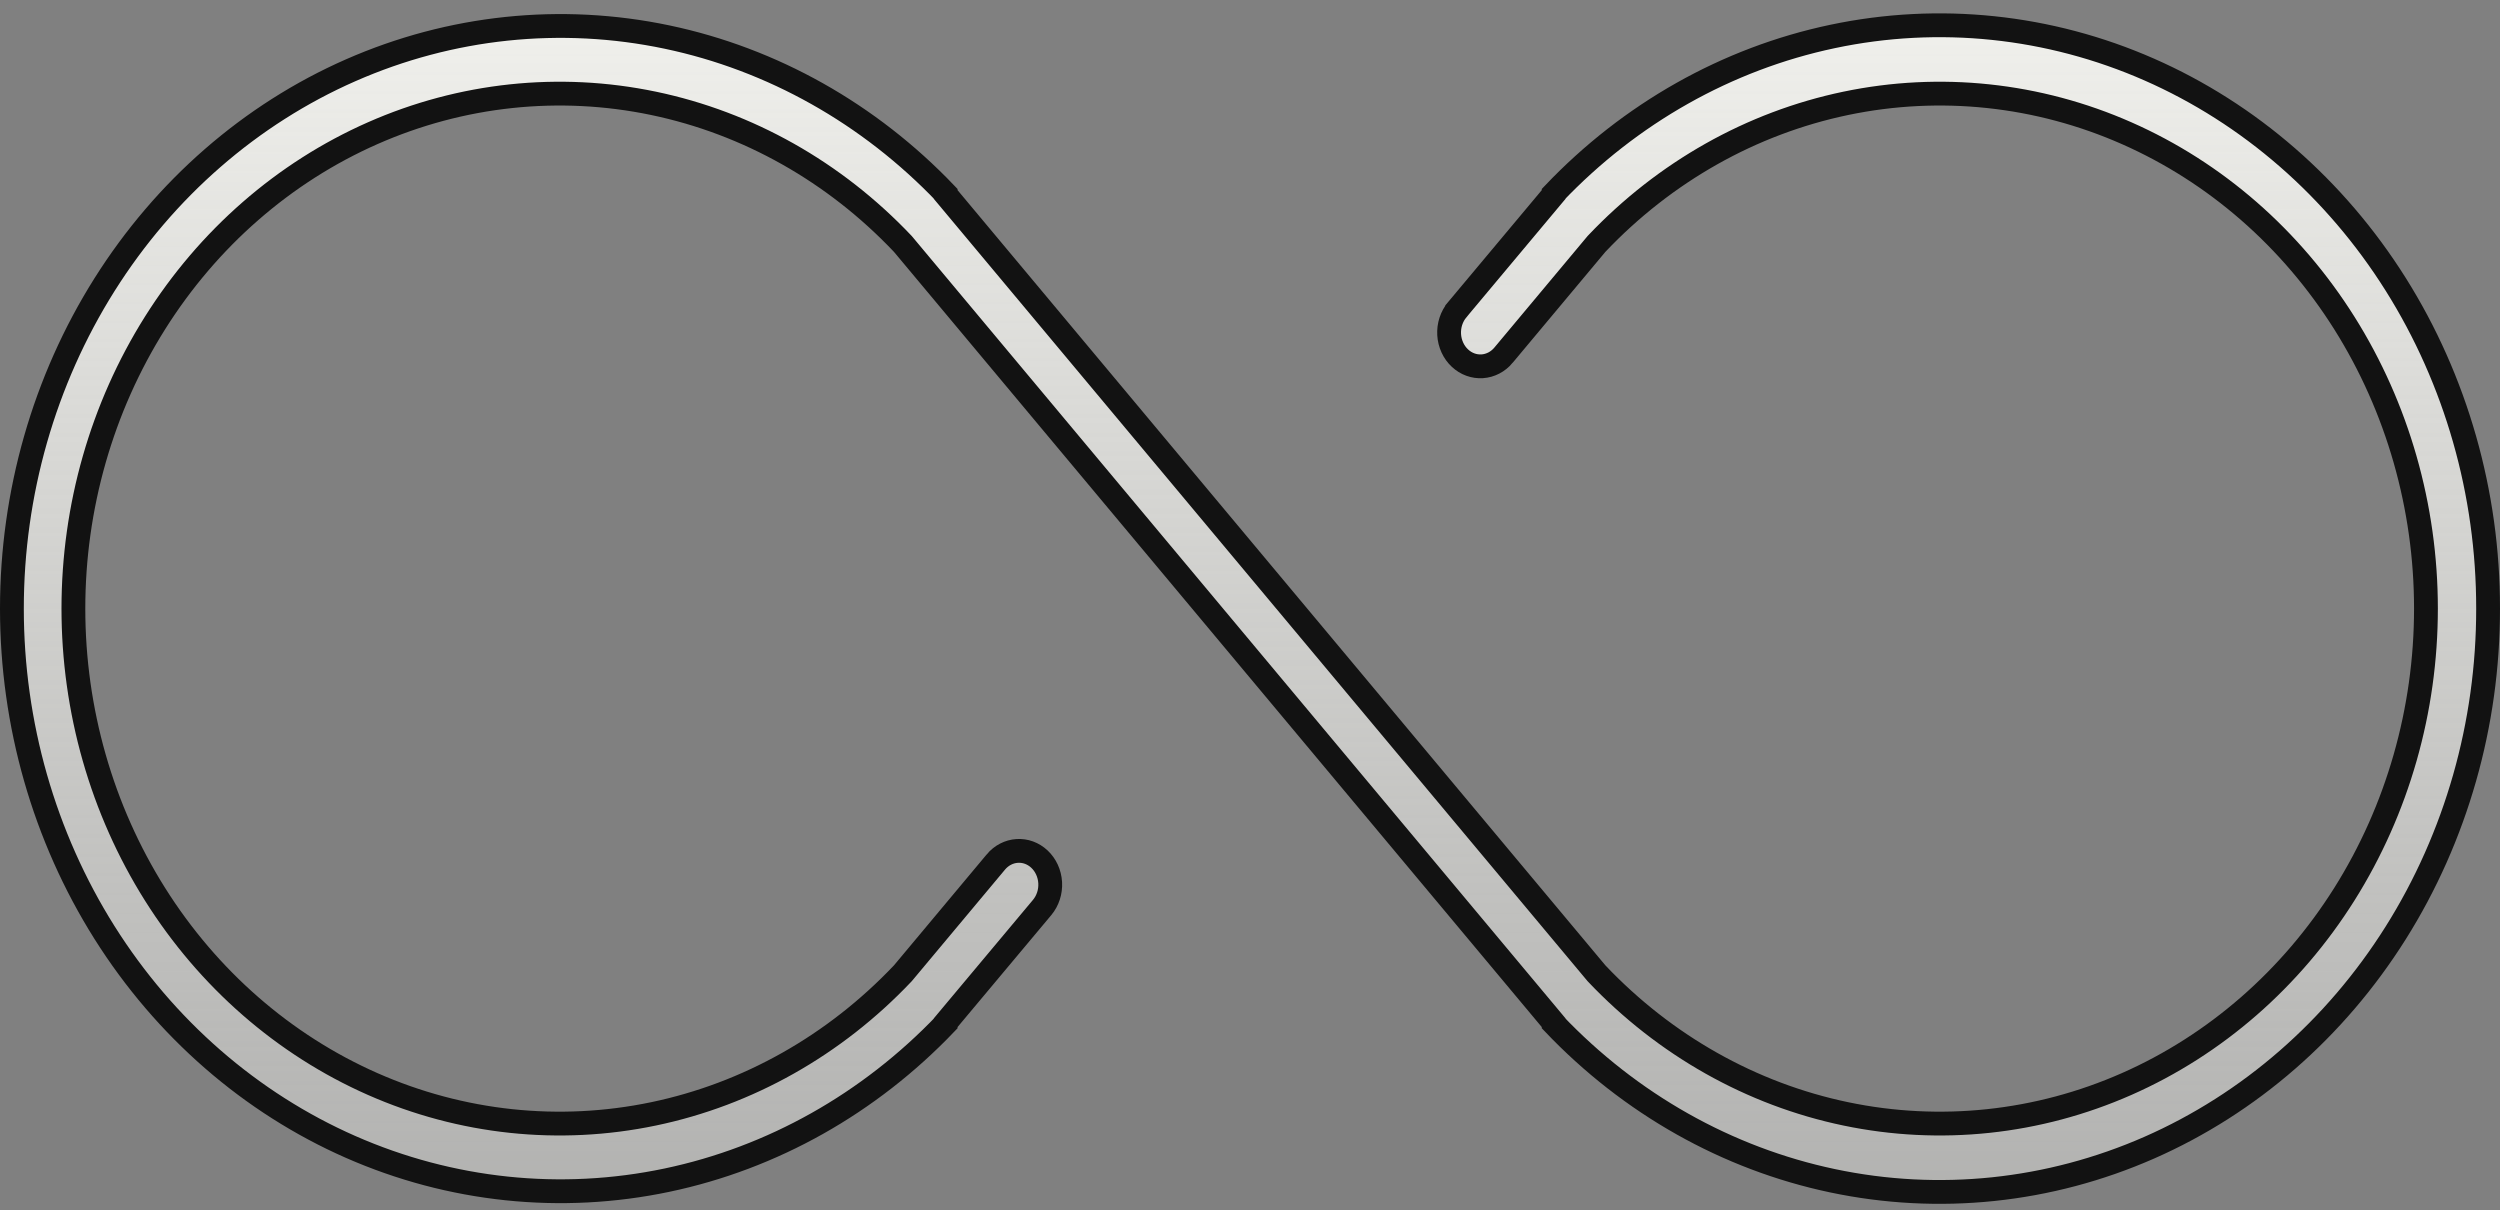 <svg width="126" height="61" viewBox="0 0 126 61" fill="none" xmlns="http://www.w3.org/2000/svg">
<rect x="0" y="0" width="126" height="61" fill="#808080" stroke="none"/>
<path d="M92.355 59.509C87.044 58.387 82.158 55.632 78.305 51.583V51.547L78.166 51.38L45.517 12.31L45.505 12.296L45.492 12.282C42.062 8.664 37.695 6.201 32.938 5.208C28.182 4.216 23.255 4.74 18.782 6.714C14.309 8.687 10.492 12.018 7.81 16.283C5.129 20.547 3.699 25.554 3.699 30.674C3.699 35.793 5.129 40.801 7.81 45.065C10.492 49.329 14.309 52.661 18.782 54.634C23.255 56.607 28.182 57.132 32.938 56.139C37.695 55.147 42.062 52.683 45.492 49.066L45.505 49.052L45.517 49.038L50.189 43.448L50.189 43.447C50.47 43.11 50.858 42.913 51.263 42.887C51.668 42.86 52.073 43.004 52.387 43.299C52.703 43.595 52.902 44.02 52.929 44.483C52.956 44.945 52.808 45.395 52.527 45.733C52.527 45.733 52.527 45.733 52.527 45.733L47.801 51.379L47.661 51.547V51.583C43.807 55.62 38.924 58.364 33.619 59.479C28.264 60.606 22.714 60.023 17.669 57.804C12.624 55.584 8.306 51.825 5.265 46.997C2.225 42.167 0.6 36.487 0.6 30.674C0.6 24.86 2.225 19.18 5.265 14.351C8.306 9.522 12.624 5.763 17.669 3.544C22.714 1.325 28.264 0.742 33.619 1.868C38.924 2.984 43.807 5.728 47.661 9.765V9.801L47.801 9.968L80.45 49.038L80.462 49.052L80.475 49.066C83.905 52.683 88.272 55.147 93.028 56.139C97.785 57.132 102.712 56.607 107.185 54.634C111.658 52.661 115.475 49.329 118.157 45.065C120.838 40.801 122.268 35.793 122.268 30.674C122.268 25.554 120.838 20.547 118.157 16.283C115.475 12.018 111.658 8.687 107.185 6.714C102.712 4.74 97.785 4.216 93.028 5.208C88.272 6.201 83.905 8.664 80.475 12.282L80.462 12.296L80.45 12.31L75.778 17.9L75.778 17.901C75.638 18.068 75.472 18.202 75.288 18.297C75.104 18.392 74.905 18.448 74.704 18.461C74.503 18.474 74.3 18.445 74.108 18.375C73.915 18.305 73.736 18.195 73.58 18.048C73.423 17.902 73.294 17.723 73.2 17.519C73.106 17.316 73.051 17.093 73.037 16.865C73.024 16.637 73.053 16.408 73.123 16.193C73.193 15.978 73.301 15.782 73.44 15.615C73.44 15.615 73.44 15.615 73.44 15.614L78.165 9.968L78.305 9.801V9.764C82.158 5.716 87.044 2.961 92.355 1.839C97.716 0.706 103.273 1.285 108.325 3.506C113.377 5.727 117.7 9.491 120.742 14.327C123.784 19.164 125.406 24.853 125.4 30.673V30.674C125.406 36.495 123.784 42.184 120.742 47.02C117.7 51.856 113.377 55.621 108.325 57.842C103.273 60.062 97.716 60.642 92.355 59.509Z" fill="url(#paint0_linear_2_78)" stroke="#121212" stroke-width="1.2"/>
<defs>
<linearGradient id="paint0_linear_2_78" x1="63" y1="0.674" x2="63" y2="60.674" gradientUnits="userSpaceOnUse">
<stop stop-color="#F0F0EC"/>
<stop offset="1" stop-color="#E2E2DF" stop-opacity="0.51"/>
</linearGradient>
</defs>
</svg>
